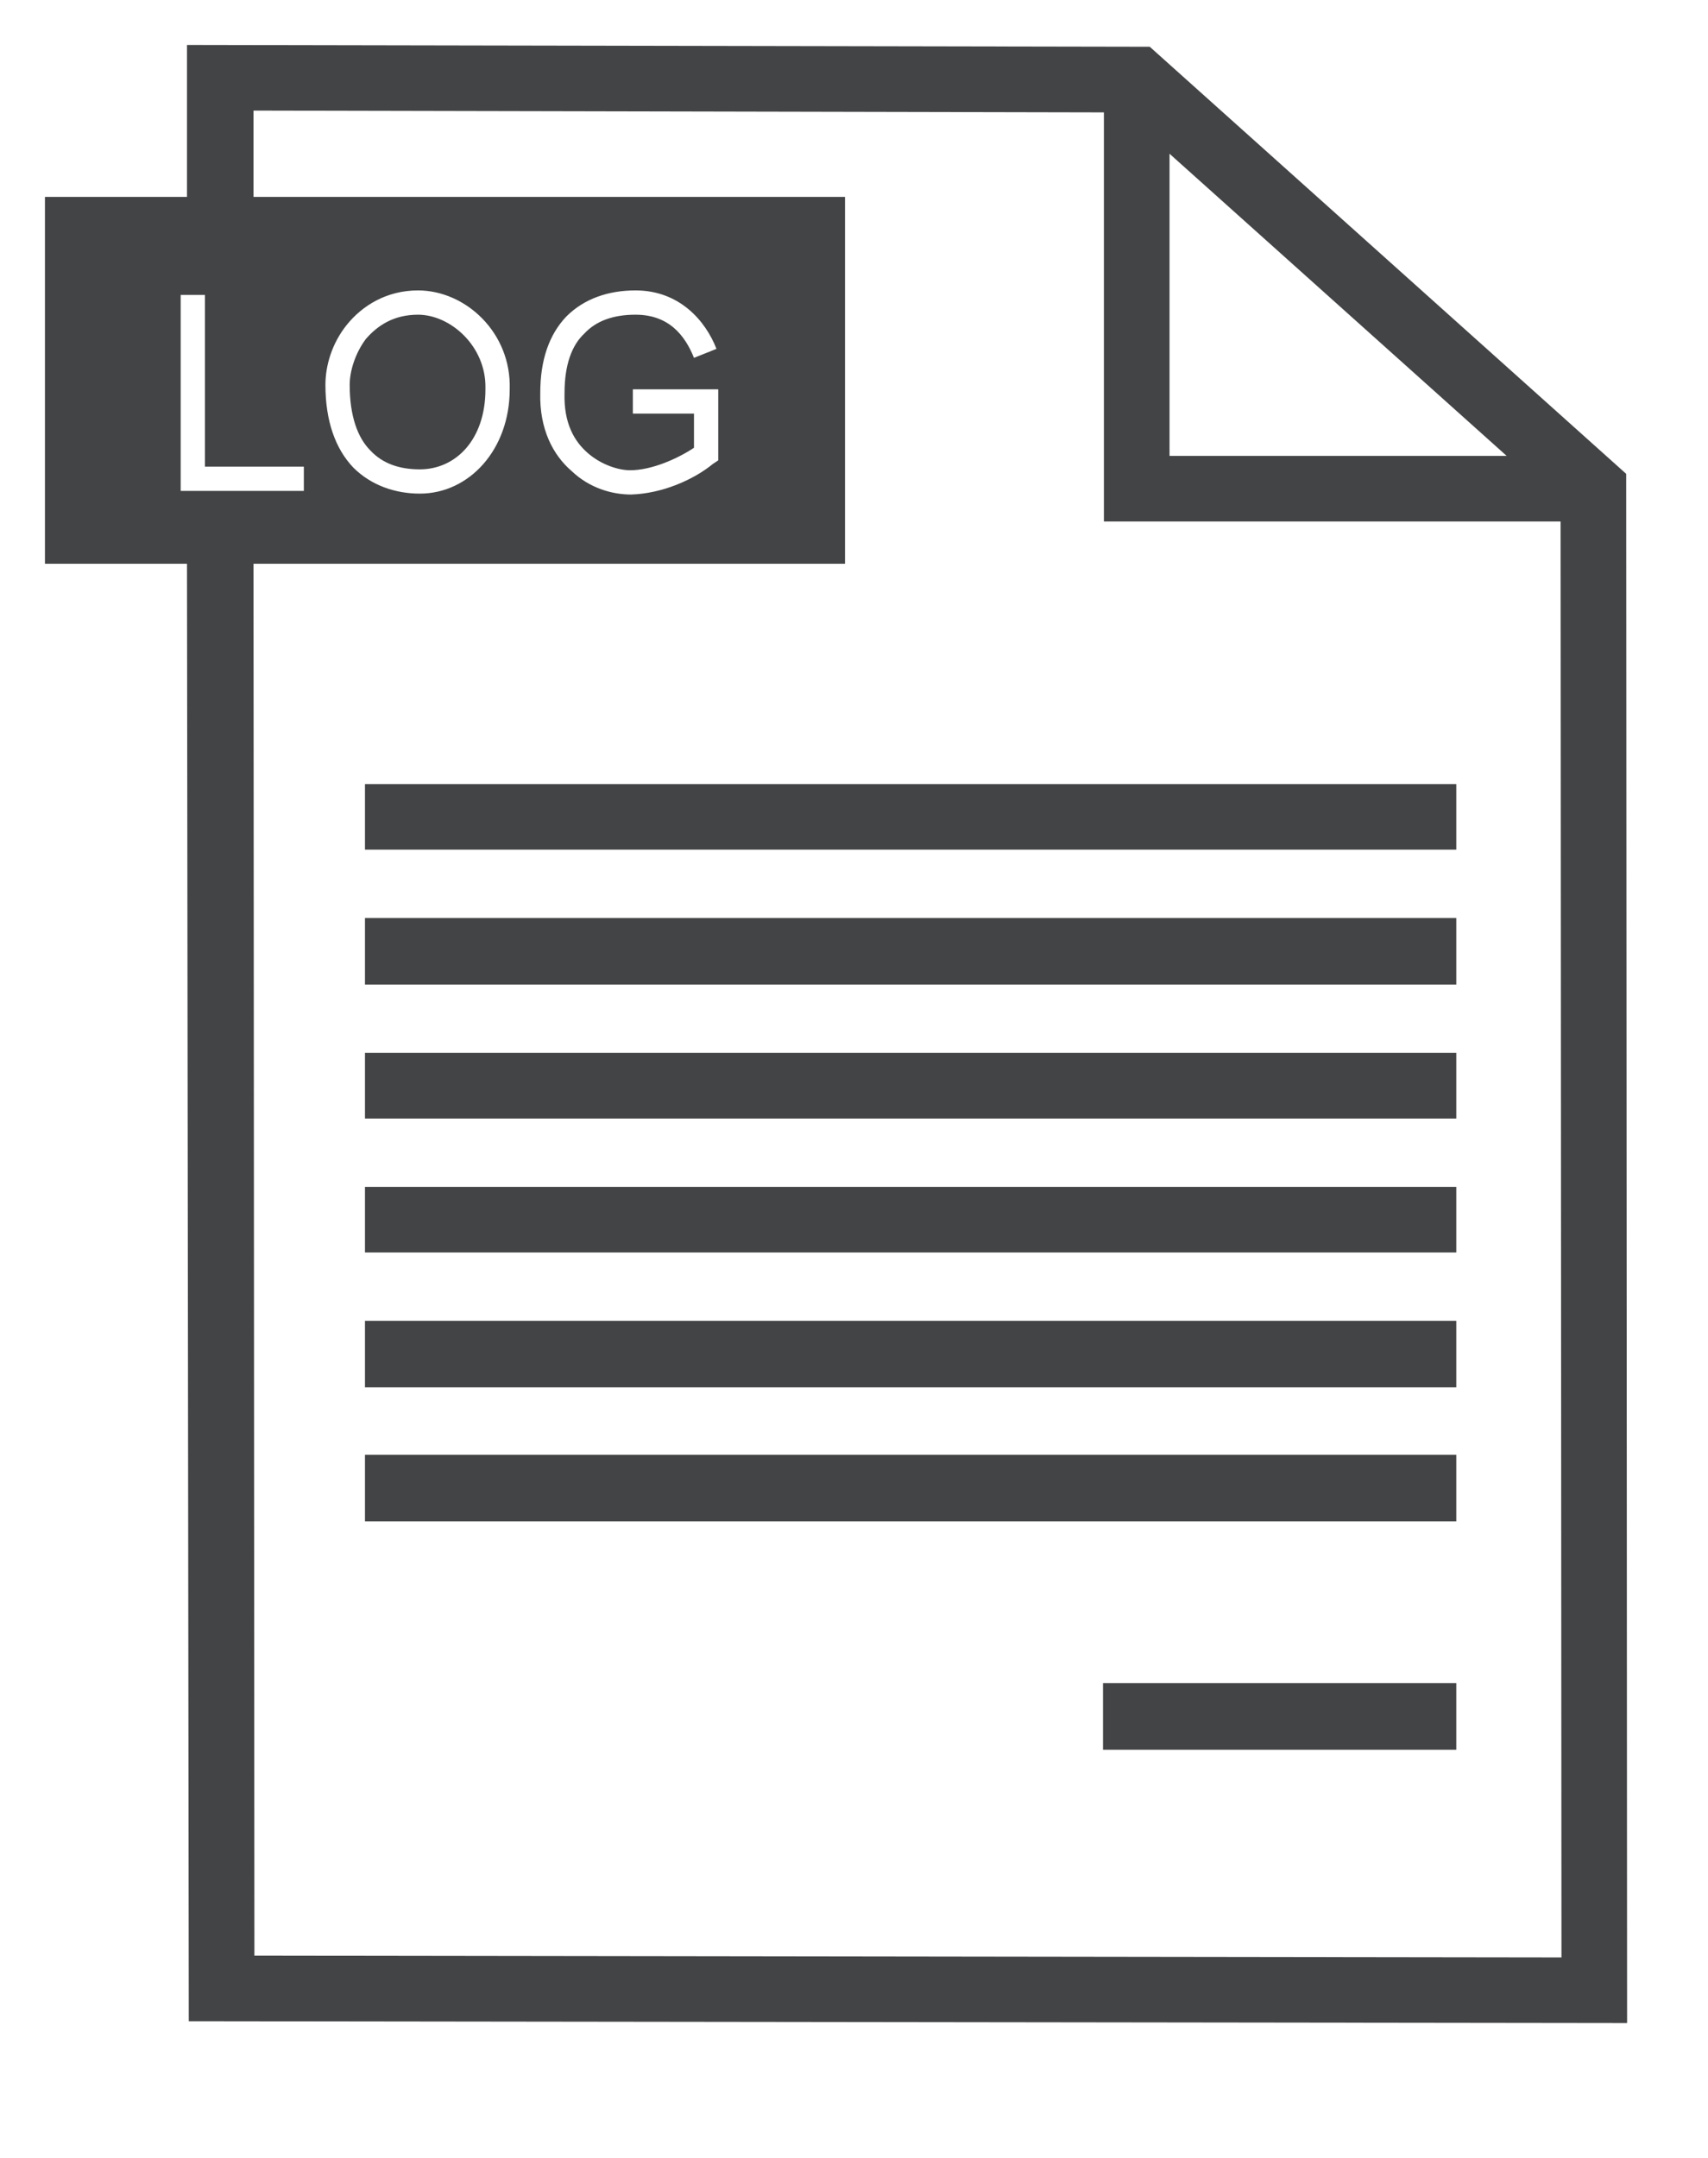 <?xml version="1.0" encoding="UTF-8"?>
<!DOCTYPE svg PUBLIC "-//W3C//DTD SVG 1.1//EN" "http://www.w3.org/Graphics/SVG/1.1/DTD/svg11.dtd">
<svg xmlns="http://www.w3.org/2000/svg" xmlns:xlink="http://www.w3.org/1999/xlink" version="1.1" width="19px" height="24px" viewBox="-0.5 -0.5 19 24" content="&lt;mxfile modified=&quot;2019-08-27T04:04:55.784Z&quot; host=&quot;www.draw.io&quot; agent=&quot;Mozilla/5.0 (Macintosh; Intel Mac OS X 10_14_6) AppleWebKit/537.36 (KHTML, like Gecko) Chrome/76.0.381.100 Safari/537.36&quot; version=&quot;11.2.3&quot; etag=&quot;p_eJzJp_Q0kJV-rWuARX&quot; type=&quot;device&quot; pages=&quot;1&quot;&gt;&lt;diagram id=&quot;501OQUxi6MijAgjd3Vav&quot;&gt;jZPBbtswDIafxtfAttJm18ZL20MLDMhhx0G1GFuoJBoy4zh7+lG1ZMcrCvRiix8piiJ/ZaKy45OXXfuKCkxW5mrMxM+sLIvdjr8BXCMoiwk0XquIFnDUfyHCPNKzVtCvAgnRkO7WsEbnoKYVk97jZR12QrM+tZMNfALHWprP9LdW1E70x12+8GfQTZtOLvLosTIFR9C3UuHlBolDJiqPSNPKjhWY0LvUl2nf4xfeuTAPjr6zoZw2DNKc491iXXRNl+1QOwJ/GDhl6FuRif1cds6Gkn0LKhotWZOCyOM7VGjQM3HoOOH+pI1JKCvFVmy32zvmsu+mSZ30GJLtjXwD8wt7TRod8xpCFewYwJPmWbz8F/CGRGhvAh6MboKDsAsHRGvOg2cy2nF9SSP5dLEu3NuOTVDuZhjUxmDzh8sOgtuf0NGjtNoE5VZodc3NOkrX8+/1yAGxn1wCjF/OpJgnzS8E0AL5K4fEDUJEcaTXcR/ty6K1Yre5n2B7I7Q0PRn13cy5FwnwIqogmYvaPnw3T1Yc/gE=&lt;/diagram&gt;&lt;/mxfile&gt;"><defs/><g><path d="M 3.56 15.68 L 3.56 16.42 L 15.7 16.42 L 15.7 15.68 Z M 3.56 14.19 L 3.56 14.93 L 15.7 14.93 L 15.7 14.19 Z M 3.56 12.7 L 3.56 13.43 L 15.7 13.43 L 15.7 12.7 Z M 3.56 11.21 L 3.56 11.94 L 15.7 11.94 L 15.7 11.21 Z M 3.56 9.71 L 3.56 10.45 L 15.7 10.45 L 15.7 9.71 Z M 3.56 8.22 L 3.56 8.95 L 15.7 8.95 L 15.7 8.22 Z M 11.77 18.22 L 11.77 18.96 L 15.7 18.96 L 15.7 18.22 Z M 1.58 0 L 1.58 1.69 L 0 1.69 L 0 5.77 L 1.58 5.77 L 1.6 21.98 L 1.96 21.98 L 17.6 22 L 17.59 4.77 L 12.29 0.02 Z M 2.32 0.73 L 11.78 0.75 L 11.78 5.3 L 16.86 5.3 L 16.87 21.27 L 2.33 21.25 L 2.32 5.77 L 8.9 5.77 L 8.9 1.69 L 2.32 1.69 Z M 12.51 1.21 L 16.26 4.57 L 12.51 4.57 Z M 6.57 2.73 C 7.06 2.73 7.35 3.07 7.47 3.38 L 7.22 3.48 C 7.12 3.23 6.94 3 6.57 3 C 6.32 3 6.13 3.07 6 3.21 C 5.86 3.34 5.78 3.56 5.78 3.87 L 5.78 3.87 L 5.78 3.87 C 5.77 4.21 5.89 4.41 6.04 4.54 C 6.19 4.67 6.38 4.73 6.51 4.73 C 6.75 4.73 7.04 4.6 7.22 4.48 L 7.22 4.1 L 6.54 4.1 L 6.54 3.83 L 7.49 3.83 L 7.49 4.62 L 7.43 4.66 C 7.21 4.84 6.86 4.99 6.52 5 L 6.52 5 L 6.52 5 C 6.31 5 6.06 4.93 5.86 4.74 C 5.65 4.56 5.5 4.27 5.51 3.87 C 5.51 3.5 5.61 3.22 5.8 3.02 C 6 2.82 6.27 2.73 6.57 2.73 Z M 4.15 2.73 L 4.15 2.73 C 4.68 2.73 5.19 3.2 5.17 3.83 C 5.17 4.5 4.72 4.99 4.17 4.99 C 3.9 4.99 3.63 4.9 3.43 4.7 C 3.23 4.49 3.12 4.18 3.12 3.78 C 3.12 3.78 3.12 3.78 3.12 3.78 C 3.12 3.78 3.12 3.78 3.12 3.78 C 3.12 3.57 3.19 3.32 3.36 3.11 C 3.53 2.9 3.8 2.73 4.15 2.73 Z M 1.51 2.78 L 1.78 2.78 L 1.78 4.69 L 2.88 4.69 L 2.88 4.96 L 1.51 4.96 Z M 4.15 3 C 3.88 3 3.7 3.12 3.57 3.27 C 3.45 3.43 3.39 3.63 3.39 3.78 L 3.39 3.78 L 3.39 3.78 C 3.39 4.13 3.48 4.37 3.62 4.51 C 3.76 4.66 3.95 4.72 4.17 4.72 C 4.57 4.72 4.9 4.39 4.9 3.83 L 4.9 3.82 L 4.9 3.82 C 4.91 3.35 4.51 3 4.15 3 Z" fill="#434445" stroke="none" pointer-events="none"/></g></svg>